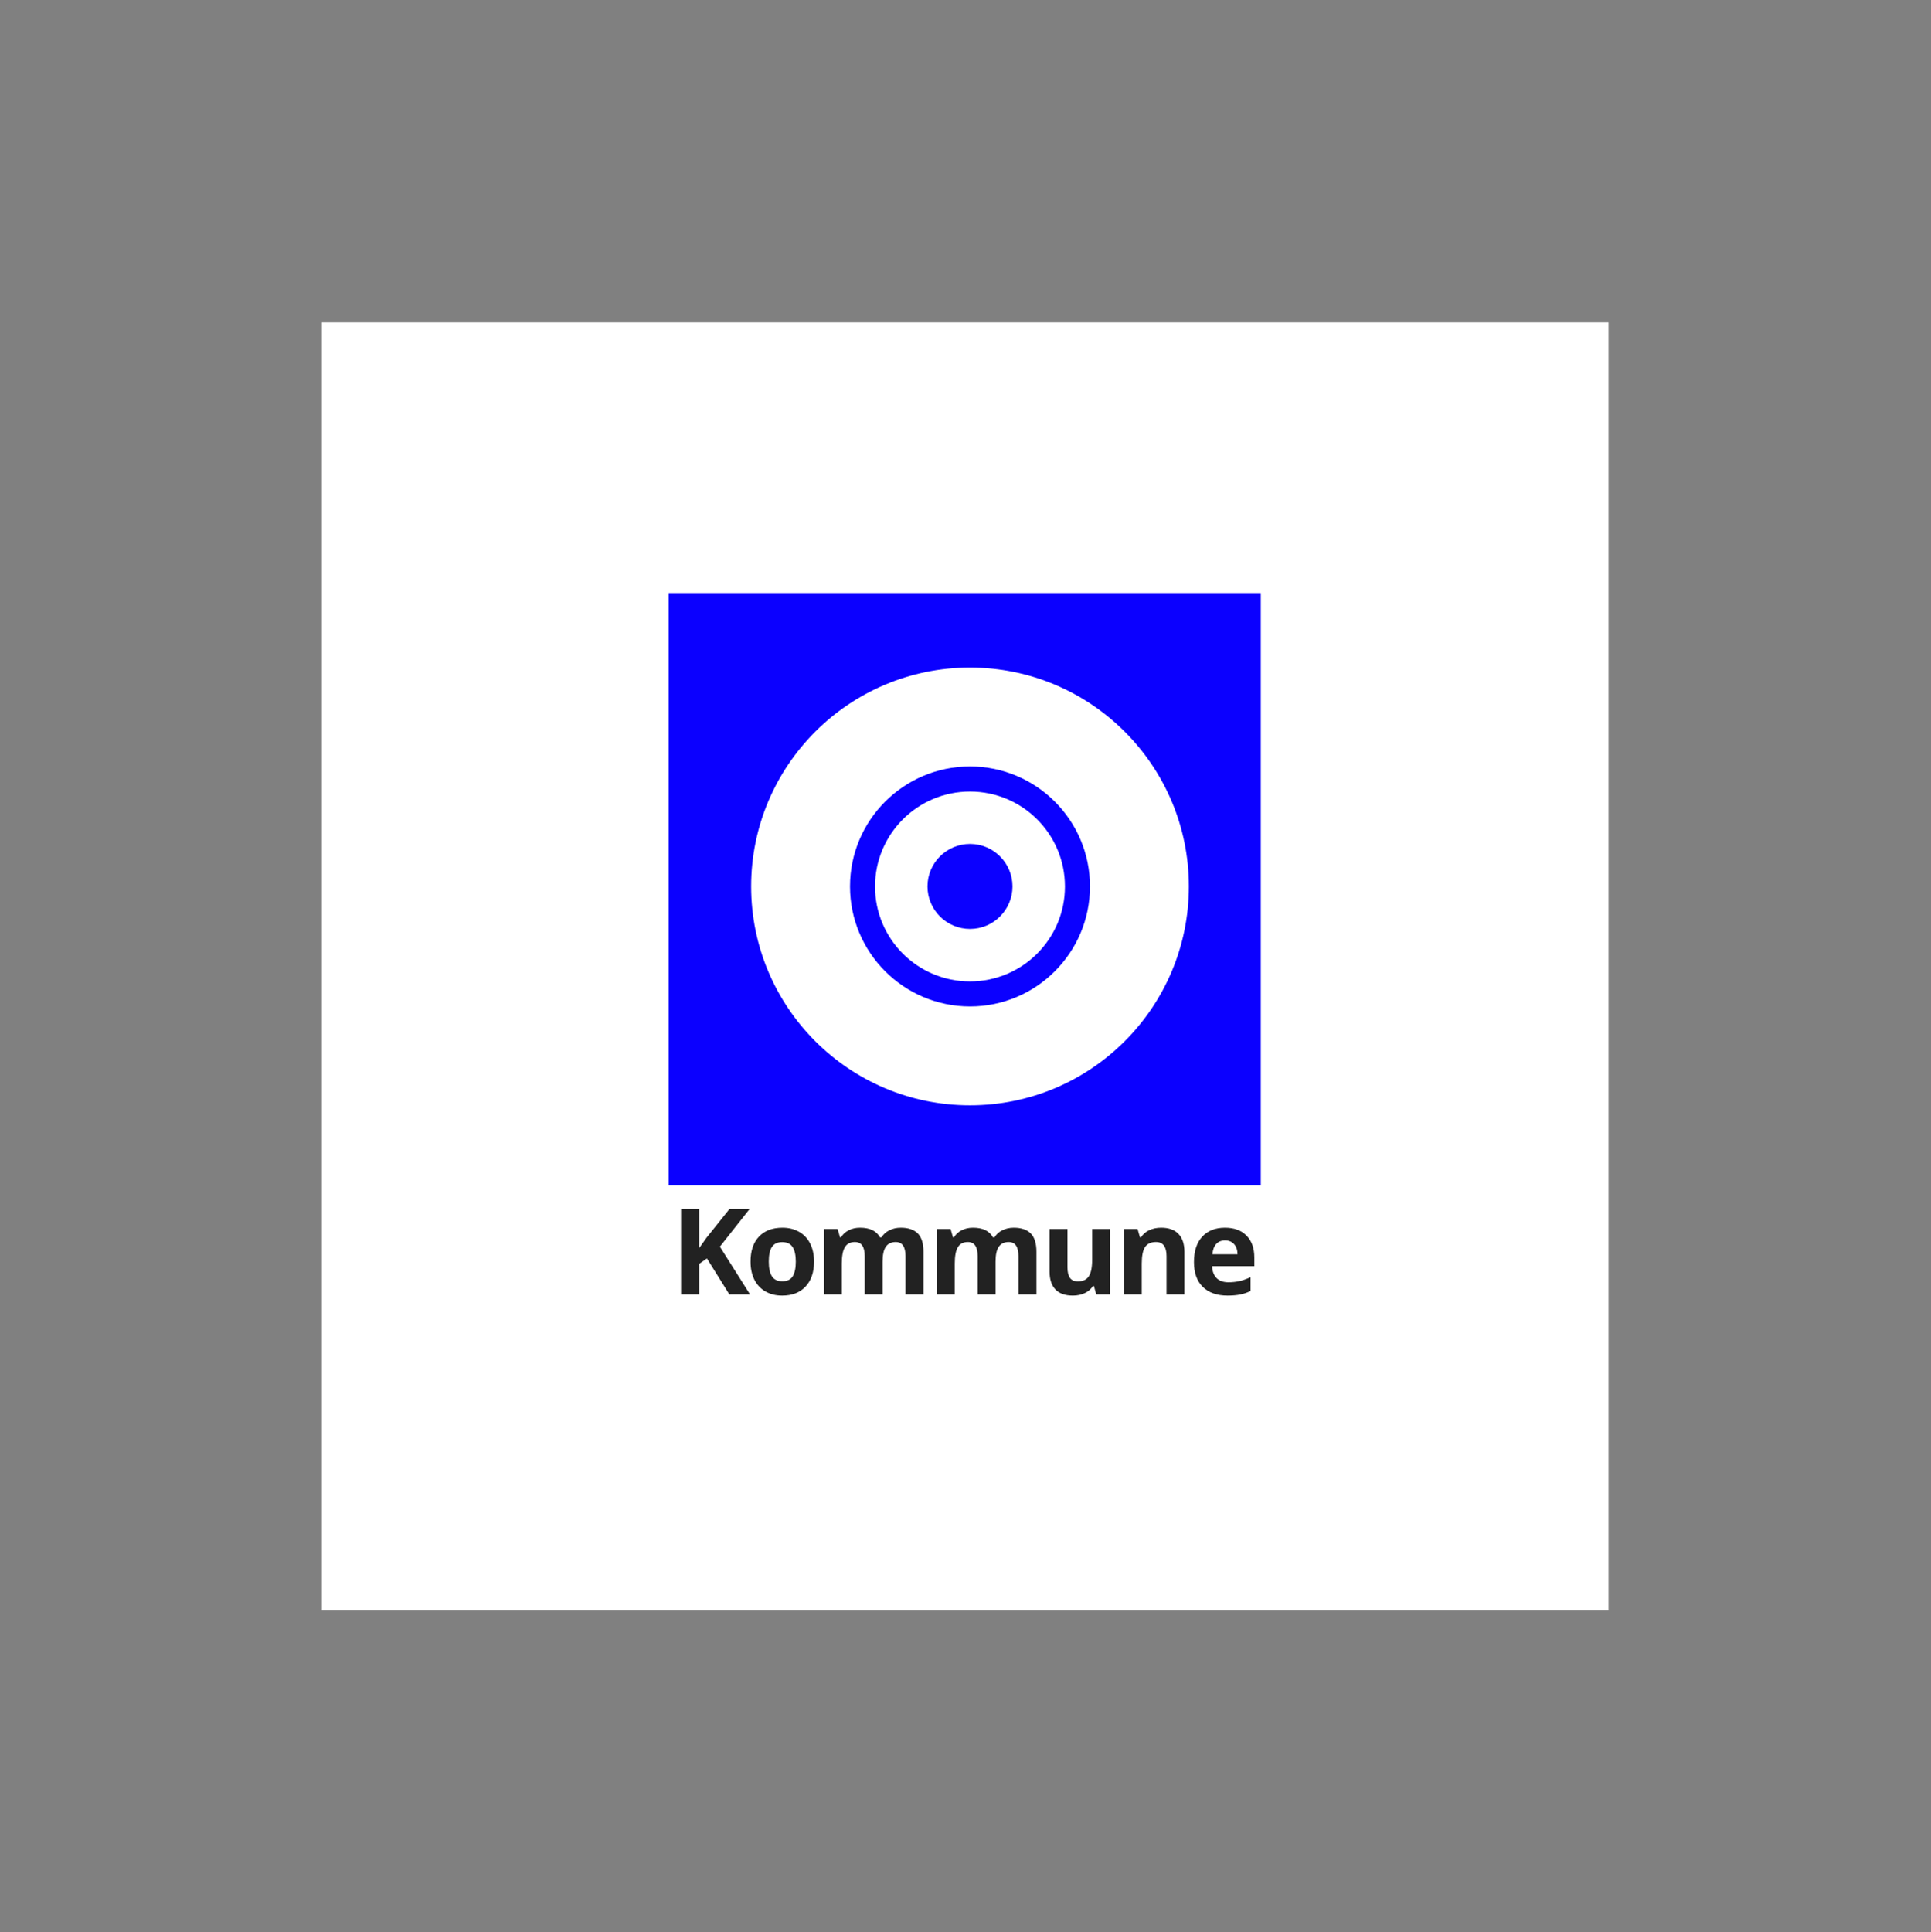 <?xml version="1.0" encoding="iso-8859-1"?>
<svg height="225pt" version="1.2" viewBox="-56.22 -56.25 337.32 337.5" width="224.88pt" xmlns="http://www.w3.org/2000/svg" xmlns:xlink="http://www.w3.org/1999/xlink">
	
	
	
	

	
	
	
	<rect x="-56.22" y="-56.25" width="337.32" height="337.5" fill="#808080" stroke="none"/>
	
	
	
	

	
	
	
	<defs>
		
		
		
		

		
		
		
		<g>
			
			
			
			

			
			
			
			<symbol id="glyph0-0" overflow="visible">
				
				
				
				

				
				
				
				<path animation_id="0" d="M 1.969 -14.953 L 10.578 -14.953 L 10.578 0 L 1.969 0 Z M 3.031 -1.062 L 9.516 -1.062 L 9.516 -13.891 L 3.031 -13.891 Z M 3.031 -1.062 " style="stroke:none;"/>
				
				
				
				

			
			
			
			</symbol>
			
			
			
			

			
			
			
			<symbol id="glyph0-1" overflow="visible">
				
				
				
				

				
				
				
				<path animation_id="1" d="M 13.922 0 L 10.312 0 L 6.391 -6.297 L 5.047 -5.344 L 5.047 0 L 1.875 0 L 1.875 -14.953 L 5.047 -14.953 L 5.047 -8.109 L 6.297 -9.875 L 10.359 -14.953 L 13.875 -14.953 L 8.656 -8.344 Z M 13.922 0 " style="stroke:none;"/>
				
				
				
				

			
			
			
			</symbol>
			
			
			
			

			
			
			
			<symbol id="glyph0-2" overflow="visible">
				
				
				
				

				
				
				
				<path animation_id="2" d="M 4.125 -5.734 C 4.125 -4.609 4.305 -3.754 4.672 -3.172 C 5.047 -2.586 5.656 -2.297 6.5 -2.297 C 7.332 -2.297 7.93 -2.582 8.297 -3.156 C 8.66 -3.738 8.844 -4.598 8.844 -5.734 C 8.844 -6.867 8.656 -7.719 8.281 -8.281 C 7.914 -8.852 7.312 -9.141 6.469 -9.141 C 5.645 -9.141 5.047 -8.859 4.672 -8.297 C 4.305 -7.734 4.125 -6.879 4.125 -5.734 Z M 12.031 -5.734 C 12.031 -3.879 11.535 -2.426 10.547 -1.375 C 9.566 -0.32 8.203 0.203 6.453 0.203 C 5.359 0.203 4.391 -0.035 3.547 -0.516 C 2.711 -0.992 2.066 -1.68 1.609 -2.578 C 1.16 -3.484 0.938 -4.535 0.938 -5.734 C 0.938 -7.609 1.426 -9.062 2.406 -10.094 C 3.383 -11.133 4.754 -11.656 6.516 -11.656 C 7.617 -11.656 8.586 -11.414 9.422 -10.938 C 10.266 -10.457 10.91 -9.77 11.359 -8.875 C 11.805 -7.988 12.031 -6.941 12.031 -5.734 Z M 12.031 -5.734 " style="stroke:none;"/>
				
				
				
				

			
			
			
			</symbol>
			
			
			
			

			
			
			
			<symbol id="glyph0-3" overflow="visible">
				
				
				
				

				
				
				
				<path animation_id="3" d="M 11.875 0 L 8.75 0 L 8.75 -6.688 C 8.75 -7.508 8.609 -8.125 8.328 -8.531 C 8.055 -8.945 7.625 -9.156 7.031 -9.156 C 6.238 -9.156 5.66 -8.859 5.297 -8.266 C 4.93 -7.68 4.75 -6.719 4.75 -5.375 L 4.75 0 L 1.641 0 L 1.641 -11.438 L 4.016 -11.438 L 4.438 -9.969 L 4.609 -9.969 C 4.922 -10.5 5.363 -10.91 5.938 -11.203 C 6.52 -11.504 7.188 -11.656 7.938 -11.656 C 9.645 -11.656 10.805 -11.094 11.422 -9.969 L 11.688 -9.969 C 12 -10.5 12.453 -10.91 13.047 -11.203 C 13.641 -11.504 14.312 -11.656 15.062 -11.656 C 16.363 -11.656 17.348 -11.32 18.016 -10.656 C 18.68 -9.988 19.016 -8.922 19.016 -7.453 L 19.016 0 L 15.875 0 L 15.875 -6.688 C 15.875 -7.508 15.734 -8.125 15.453 -8.531 C 15.18 -8.945 14.75 -9.156 14.156 -9.156 C 13.395 -9.156 12.82 -8.879 12.438 -8.328 C 12.062 -7.785 11.875 -6.922 11.875 -5.734 Z M 11.875 0 " style="stroke:none;"/>
				
				
				
				

			
			
			
			</symbol>
			
			
			
			

			
			
			
			<symbol id="glyph0-4" overflow="visible">
				
				
				
				

				
				
				
				<path animation_id="4" d="M 9.734 0 L 9.328 -1.469 L 9.156 -1.469 C 8.82 -0.938 8.348 -0.523 7.734 -0.234 C 7.117 0.055 6.422 0.203 5.641 0.203 C 4.297 0.203 3.281 -0.156 2.594 -0.875 C 1.914 -1.594 1.578 -2.629 1.578 -3.984 L 1.578 -11.438 L 4.703 -11.438 L 4.703 -4.75 C 4.703 -3.926 4.848 -3.305 5.141 -2.891 C 5.43 -2.484 5.895 -2.281 6.531 -2.281 C 7.406 -2.281 8.035 -2.57 8.422 -3.156 C 8.816 -3.738 9.016 -4.707 9.016 -6.062 L 9.016 -11.438 L 12.141 -11.438 L 12.141 0 Z M 9.734 0 " style="stroke:none;"/>
				
				
				
				

			
			
			
			</symbol>
			
			
			
			

			
			
			
			<symbol id="glyph0-5" overflow="visible">
				
				
				
				

				
				
				
				<path animation_id="5" d="M 12.203 0 L 9.078 0 L 9.078 -6.688 C 9.078 -7.508 8.926 -8.125 8.625 -8.531 C 8.332 -8.945 7.867 -9.156 7.234 -9.156 C 6.359 -9.156 5.723 -8.863 5.328 -8.281 C 4.941 -7.695 4.75 -6.727 4.75 -5.375 L 4.75 0 L 1.641 0 L 1.641 -11.438 L 4.016 -11.438 L 4.438 -9.969 L 4.609 -9.969 C 4.961 -10.52 5.441 -10.938 6.047 -11.219 C 6.66 -11.508 7.359 -11.656 8.141 -11.656 C 9.461 -11.656 10.469 -11.297 11.156 -10.578 C 11.852 -9.859 12.203 -8.816 12.203 -7.453 Z M 12.203 0 " style="stroke:none;"/>
				
				
				
				

			
			
			
			</symbol>
			
			
			
			

			
			
			
			<symbol id="glyph0-6" overflow="visible">
				
				
				
				

				
				
				
				<path animation_id="6" d="M 6.375 -9.438 C 5.707 -9.438 5.188 -9.223 4.812 -8.797 C 4.438 -8.379 4.223 -7.785 4.172 -7.016 L 8.547 -7.016 C 8.535 -7.785 8.332 -8.379 7.938 -8.797 C 7.551 -9.223 7.031 -9.438 6.375 -9.438 Z M 6.812 0.203 C 4.969 0.203 3.523 -0.301 2.484 -1.312 C 1.453 -2.332 0.938 -3.773 0.938 -5.641 C 0.938 -7.555 1.414 -9.035 2.375 -10.078 C 3.332 -11.129 4.66 -11.656 6.359 -11.656 C 7.973 -11.656 9.227 -11.191 10.125 -10.266 C 11.031 -9.348 11.484 -8.078 11.484 -6.453 L 11.484 -4.938 L 4.109 -4.938 C 4.141 -4.051 4.398 -3.359 4.891 -2.859 C 5.379 -2.367 6.066 -2.125 6.953 -2.125 C 7.641 -2.125 8.289 -2.191 8.906 -2.328 C 9.52 -2.473 10.16 -2.703 10.828 -3.016 L 10.828 -0.609 C 10.285 -0.328 9.703 -0.125 9.078 0 C 8.461 0.133 7.707 0.203 6.812 0.203 Z M 6.812 0.203 " style="stroke:none;"/>
				
				
				
				

			
			
			
			</symbol>
			
			
			
			

		
		
		
		</g>
		
		
		
		

		
		
		
		<clipPath id="clip1">
			
			
			
			
  
			
			
			
			<path animation_id="7" d="M 0 0.059 L 224.762 0.059 L 224.762 224.938 L 0 224.938 Z M 0 0.059 "/>
			
			
			
			

		
		
		
		</clipPath>
		
		
		
		

		
		
		
		<clipPath id="clip2">
			
			
			
			
  
			
			
			
			<path animation_id="8" d="M 60.578 47.332 L 164.023 47.332 L 164.023 150.777 L 60.578 150.777 Z M 60.578 47.332 "/>
			
			
			
			

		
		
		
		</clipPath>
		
		
		
		

		
		
		
		<clipPath id="clip3">
			
			
			
			
  
			
			
			
			<path animation_id="9" d="M 74.996 60.352 L 151.457 60.352 L 151.457 136.812 L 74.996 136.812 Z M 74.996 60.352 "/>
			
			
			
			

		
		
		
		</clipPath>
		
		
		
		

	
	
	
	</defs>
	
	
	
	

	
	
	
	<g id="surface1">
		
		
		
		

		
		
		
		<g clip-path="url(#clip1)" clip-rule="nonzero">
			
			
			
			

			
			
			
			<path animation_id="10" d="M 0 0.059 L 224.879 0.059 L 224.879 224.941 L 0 224.941 Z M 0 0.059 " style=" stroke:none;fill-rule:nonzero;fill:rgb(100%,100%,100%);fill-opacity:1;"/>
			
			
			
			

		
		
		
		</g>
		
		
		
		

		
		
		
		<g clip-path="url(#clip2)" clip-rule="nonzero">
			
			
			
			

			
			
			
			<path animation_id="11" d="M 60.578 47.332 L 164.023 47.332 L 164.023 150.777 L 60.578 150.777 Z M 60.578 47.332 " style=" stroke:none;fill-rule:nonzero;fill:rgb(4.309%,0%,100%);fill-opacity:1;"/>
			
			
			
			

		
		
		
		</g>
		
		
		
		

		
		
		
		<path animation_id="12" d="M 113.227 82.008 C 104.062 82.008 96.637 89.434 96.637 98.598 C 96.637 107.762 104.062 115.172 113.227 115.172 C 122.391 115.172 129.812 107.746 129.812 98.598 C 129.812 89.434 122.391 82.008 113.227 82.008 Z M 113.227 106.004 C 109.129 106.004 105.801 102.676 105.801 98.582 C 105.801 94.484 109.129 91.156 113.227 91.156 C 117.32 91.156 120.648 94.484 120.648 98.582 C 120.648 102.676 117.32 106.004 113.227 106.004 Z M 113.227 106.004 " style=" stroke:none;fill-rule:nonzero;fill:rgb(100%,100%,100%);fill-opacity:1;"/>
		
		
		
		

		
		
		
		<g clip-path="url(#clip3)" clip-rule="nonzero">
			
			
			
			

			
			
			
			<path animation_id="13" d="M 113.227 60.352 C 92.113 60.352 74.996 77.469 74.996 98.582 C 74.996 119.691 92.113 136.812 113.227 136.812 C 134.336 136.812 151.457 119.691 151.457 98.582 C 151.457 77.469 134.336 60.352 113.227 60.352 Z M 113.227 119.539 C 101.652 119.539 92.266 110.152 92.266 98.582 C 92.266 87.012 101.652 77.625 113.227 77.625 C 124.797 77.625 134.184 87.012 134.184 98.582 C 134.184 110.152 124.797 119.539 113.227 119.539 Z M 113.227 119.539 " style=" stroke:none;fill-rule:nonzero;fill:rgb(100%,100%,100%);fill-opacity:1;"/>
			
			
			
			

		
		
		
		</g>
		
		
		
		

		
		
		
		<g style="fill:rgb(13.329%,13.329%,13.329%);fill-opacity:1;">
			
			
			
			
  
			
			
			
			<use x="60.878" xlink:href="#glyph0-1" y="169.846"/>
			
			
			
			

		
		
		
		</g>
		
		
		
		

		
		
		
		<g style="fill:rgb(13.329%,13.329%,13.329%);fill-opacity:1;">
			
			
			
			
  
			
			
			
			<use x="73.951" xlink:href="#glyph0-2" y="169.846"/>
			
			
			
			

		
		
		
		</g>
		
		
		
		

		
		
		
		<g style="fill:rgb(13.329%,13.329%,13.329%);fill-opacity:1;">
			
			
			
			
  
			
			
			
			<use x="86.083" xlink:href="#glyph0-3" y="169.846"/>
			
			
			
			

		
		
		
		</g>
		
		
		
		

		
		
		
		<g style="fill:rgb(13.329%,13.329%,13.329%);fill-opacity:1;">
			
			
			
			
  
			
			
			
			<use x="105.816" xlink:href="#glyph0-3" y="169.846"/>
			
			
			
			

		
		
		
		</g>
		
		
		
		

		
		
		
		<g style="fill:rgb(13.329%,13.329%,13.329%);fill-opacity:1;">
			
			
			
			
  
			
			
			
			<use x="125.548" xlink:href="#glyph0-4" y="169.846"/>
			
			
			
			

		
		
		
		</g>
		
		
		
		

		
		
		
		<g style="fill:rgb(13.329%,13.329%,13.329%);fill-opacity:1;">
			
			
			
			
  
			
			
			
			<use x="138.479" xlink:href="#glyph0-5" y="169.846"/>
			
			
			
			

		
		
		
		</g>
		
		
		
		

		
		
		
		<g style="fill:rgb(13.329%,13.329%,13.329%);fill-opacity:1;">
			
			
			
			
  
			
			
			
			<use x="151.409" xlink:href="#glyph0-6" y="169.846"/>
			
			
			
			

		
		
		
		</g>
		
		
		
		

	
	
	
	</g>
	
	
	
	




</svg>
